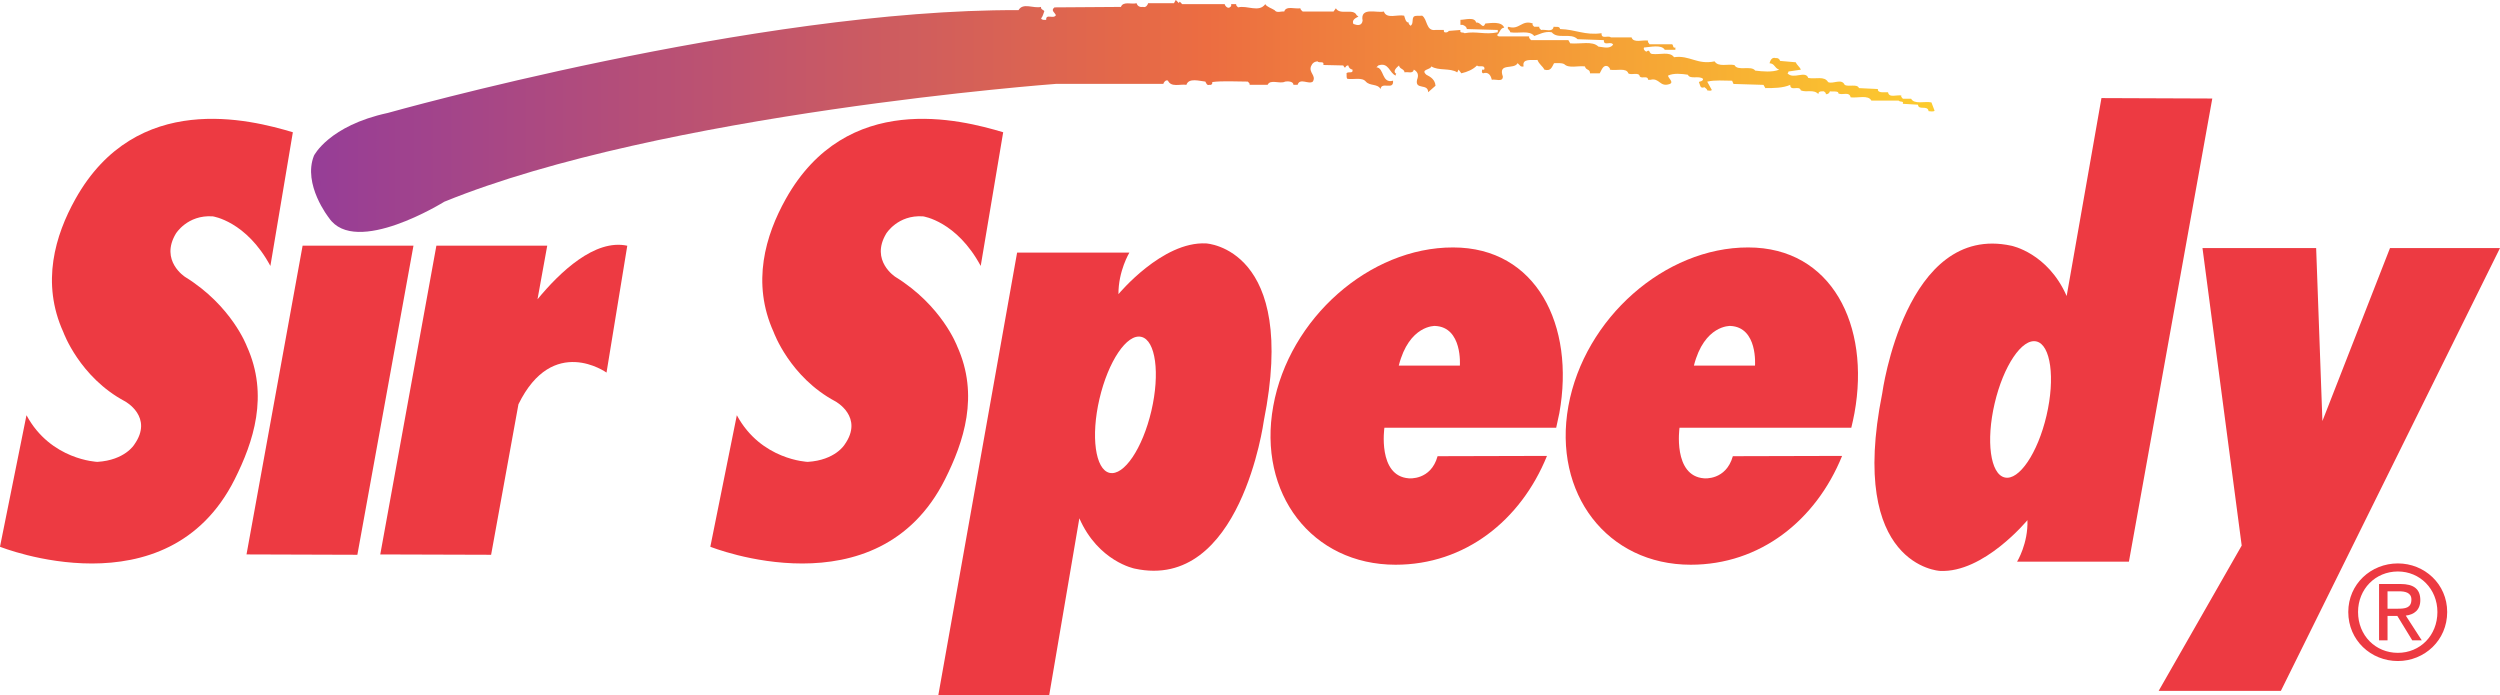 <?xml version="1.0" encoding="utf-8"?>
<!-- Generator: Adobe Illustrator 16.0.0, SVG Export Plug-In . SVG Version: 6.00 Build 0)  -->
<!DOCTYPE svg PUBLIC "-//W3C//DTD SVG 1.1//EN" "http://www.w3.org/Graphics/SVG/1.1/DTD/svg11.dtd">
<svg version="1.1" xmlns="http://www.w3.org/2000/svg" xmlns:xlink="http://www.w3.org/1999/xlink" x="0px" y="0px"
	 width="173.906px" height="48.373px" viewBox="224.618 362.697 173.906 48.373"
	 enable-background="new 224.618 362.697 173.906 48.373" xml:space="preserve">
<g id="Layer_1">
	<g>
		<g>
			<linearGradient id="SVGID_1_" gradientUnits="userSpaceOnUse" x1="246.259" y1="370.765" x2="359.196" y2="370.765">
				<stop  offset="0" style="stop-color:#963D97"/>
				<stop  offset="0.552" style="stop-color:#EC6D41"/>
				<stop  offset="0.997" style="stop-color:#FCCB2E"/>
			</linearGradient>
			<path fill="url(#SVGID_1_)" d="M358.972,369.82c-0.481-0.096-1.188,0.161-1.412-0.256h-0.577
				c-0.033-0.065-0.161-0.129-0.097-0.225c-0.322-0.064-0.867,0.192-0.932-0.225h-0.417c-0.096,0-0.32-0.032-0.289-0.224
				l-1.314-0.064c-0.128-0.321-0.706-0.064-0.994-0.225c-0.224-0.481-0.802-0.032-1.155-0.192c-0.257-0.449-0.865-0.192-1.38-0.289
				c-0.191-0.545-1.025,0.129-1.442-0.32c0.03-0.032,0.063-0.064,0.063-0.128l0.865-0.128c-0.096-0.225-0.256-0.289-0.354-0.514
				l-1.091-0.096c-0.032-0.128-0.16-0.224-0.289-0.192c-0.289-0.096-0.385,0.16-0.448,0.353c0.386,0.032,0.32,0.321,0.674,0.449
				c-0.481,0.192-1.155,0.128-1.668,0.064c-0.289-0.385-1.22,0.064-1.444-0.385c-0.449-0.096-1.123,0.16-1.38-0.257
				c-1.219,0.257-1.732-0.449-2.823-0.289c-0.289-0.417-0.994-0.161-1.508-0.225c-0.257,0-0.129-0.385-0.417-0.16
				c-0.097-0.033-0.224-0.161-0.161-0.289c0.449-0.032,1.219-0.225,1.444,0.16h0.737v-0.16c-0.193,0.064-0.129-0.161-0.225-0.225
				h-1.573c-0.031-0.095-0.16-0.128-0.096-0.256c-0.384-0.065-1.026,0.192-1.155-0.225h-1.442c-0.193-0.161-0.675,0.16-0.644-0.289
				c-1.187,0.16-1.764-0.257-2.887-0.289c-0.032-0.224-0.289-0.128-0.45-0.16c-0.063,0.417-0.577,0.16-0.866,0.224
				c-0.064-0.064-0.159-0.128-0.128-0.224h-0.353c-0.065-0.065-0.161-0.129-0.097-0.225c-0.771-0.289-0.931,0.481-1.7,0.225
				c-0.161,0.128,0.128,0.224,0.128,0.385c0.578,0.096,1.348-0.16,1.669,0.257c0.321-0.097,0.738-0.353,1.219-0.257
				c0.417,0.513,1.316,0,1.797,0.481l1.829,0.064c-0.032,0.45,0.513,0.032,0.643,0.321c-0.257,0.321-0.674,0.161-1.026,0.129
				c-0.417-0.417-1.252-0.161-1.958-0.225l-0.128-0.225h-2.6c-0.064-0.096-0.16-0.129-0.129-0.257h-2.116l-0.13-0.096
				c0.193-0.097,0.226-0.514,0.515-0.514c-0.192-0.45-0.898-0.321-1.315-0.289c-0.192,0.449-0.321-0.128-0.642-0.064
				c-0.098-0.417-0.771-0.192-1.092-0.192v0.353h0.16c0.16,0.064,0.258,0.129,0.289,0.289l2.149,0.064v0.161
				c-0.899,0.192-1.477-0.097-2.312,0.064c-0.096-0.097-0.352,0.032-0.288-0.225l-0.803,0.064c-0.063,0.096-0.191,0.128-0.288,0.096
				c-0.063,0-0.063-0.097-0.063-0.161h-0.578c-0.674,0.096-0.545-0.738-0.93-0.995c-0.193,0.032-0.418-0.033-0.578,0.064
				c-0.161,0.193,0,0.482-0.226,0.642c-0.064-0.065-0.159-0.129-0.128-0.225c-0.224,0-0.257-0.32-0.32-0.481
				c-0.481-0.097-1.221,0.256-1.411-0.289c-0.45,0.129-1.669-0.353-1.478,0.642c-0.064,0.386-0.385,0.321-0.642,0.225
				c-0.127-0.288,0.161-0.417,0.353-0.513l-0.128-0.097c-0.224-0.513-1.154,0.032-1.443-0.481l-0.16,0.225h-2.149
				c-0.063-0.065-0.161-0.129-0.161-0.225c-0.385,0.064-0.994-0.192-1.122,0.225c-0.226-0.032-0.514,0.129-0.674-0.096
				c-0.192-0.128-0.546-0.225-0.643-0.417c-0.449,0.61-1.251,0.064-1.894,0.225c-0.063-0.065-0.16-0.129-0.127-0.225h-0.354
				c0,0.064,0.031,0.16-0.064,0.192c-0.128,0.161-0.353-0.032-0.385-0.192h-2.888c-0.128,0.064-0.257-0.353-0.289-0.064
				l-0.225-0.225l-0.128,0.225h-1.797c-0.033,0.129-0.161,0.321-0.353,0.257c-0.193,0.032-0.385-0.032-0.449-0.257
				c-0.353,0.096-0.93-0.16-1.091,0.257l-4.621,0.032c-0.288,0.224,0.033,0.353,0.097,0.545c-0.161,0.289-0.706-0.128-0.674,0.321
				c-0.128,0-0.289,0.032-0.353-0.096c0.129-0.161,0.161-0.353,0.225-0.514c-0.033-0.064-0.289-0.129-0.225-0.289
				c-0.545,0.129-1.251-0.32-1.572,0.225c-18.289-0.08-43.878,7.156-43.876,7.152c-4.092,0.883-5.134,2.968-5.134,2.968
				c-0.803,2.006,1.042,4.332,1.042,4.332c1.845,2.727,8.021-1.123,8.021-1.123c15.16-6.177,42.546-8.198,42.546-8.198h7.476
				c0-0.064,0.16-0.321,0.321-0.225c0.225,0.481,0.833,0.225,1.284,0.289c0.16-0.514,0.931-0.257,1.315-0.225
				c0.063,0.097,0.097,0.289,0.289,0.225c0.127,0.033,0.224-0.064,0.191-0.192c0.706-0.096,1.67-0.032,2.472-0.032
				c0.063,0.064,0.159,0.129,0.129,0.225h1.251c0.192-0.417,0.865-0.033,1.219-0.225c0.16-0.031,0.578-0.031,0.578,0.225h0.289
				c0.161-0.514,0.77,0,1.059-0.225c0.257-0.417-0.289-0.61-0.129-1.059c0.096-0.225,0.224-0.321,0.449-0.353
				c0.128,0.161,0.48-0.064,0.417,0.257l1.38,0.032c0.193,0.353,0.097-0.032,0.353,0c0.032,0.161,0.13,0.257,0.289,0.289
				c0.064,0.321-0.289,0.096-0.417,0.257c0.032,0.128-0.032,0.289,0.064,0.385c0.417,0.064,1.025-0.129,1.283,0.192
				c0.289,0.321,0.802,0.129,1.025,0.514c0.064-0.546,0.931,0.128,0.867-0.578c-0.802,0.224-0.61-0.899-1.155-0.931l0.128-0.128
				c0.739-0.256,0.771,0.546,1.221,0.706c-0.032-0.064,0-0.096,0.031-0.128c-0.288-0.161,0.031-0.45,0.192-0.578
				c0.032,0.256,0.354,0.224,0.385,0.481c0.226-0.064,0.579,0.129,0.643-0.192c0.289,0.161,0.354,0.385,0.225,0.706
				c-0.16,0.738,0.771,0.225,0.771,0.866l0.513-0.449c-0.032-0.417-0.321-0.61-0.642-0.77c-0.417-0.386,0.29-0.322,0.354-0.578
				c0.481,0.321,1.316,0.096,1.797,0.417l0.097-0.192l0.191,0.257c0.417-0.097,0.803-0.257,1.091-0.546
				c0.129,0.161,0.546-0.096,0.515,0.257c-0.032,0.064-0.097,0.032-0.16,0.032c0,0.096-0.065,0.193,0.063,0.257
				c0.385-0.128,0.545,0.16,0.609,0.449c0.257-0.064,0.77,0.192,0.77-0.225c-0.353-0.994,0.771-0.449,1.027-0.93
				c0.16,0.129,0.192,0.289,0.417,0.225c-0.129-0.577,0.577-0.417,0.963-0.449c0.127,0.321,0.353,0.417,0.48,0.674
				c0.449,0.129,0.514-0.16,0.674-0.449c0.257,0,0.514-0.032,0.706,0.064c0.321,0.321,0.963,0.097,1.444,0.161
				c0.064,0.288,0.353,0.16,0.353,0.481h0.674c0.128-0.192,0.225-0.642,0.578-0.481c0.064,0.064,0.16,0.128,0.128,0.225
				c0.417,0.096,1.155-0.16,1.283,0.257c0.225,0.16,0.739-0.129,0.803,0.224c0.16,0.161,0.545-0.096,0.577,0.225h0.16
				c0.643-0.16,0.643,0.545,1.348,0.289c0.289-0.129-0.096-0.386-0.128-0.578c0.385-0.193,0.963-0.128,1.38-0.064
				c0.161,0.353,0.771,0.032,1.06,0.289c0,0.193-0.258,0.161-0.289,0.225c0.097,0.192,0.064,0.481,0.385,0.353
				c0.064,0.064,0.192,0.128,0.192,0.224c0.096,0,0.258,0.064,0.32-0.032l-0.32-0.578c0.545-0.128,1.154-0.064,1.732-0.064
				l0.096,0.225l2.087,0.064l0.129,0.225c0.576,0,1.218,0,1.731-0.225c0,0.482,0.642,0,0.737,0.385
				c0.418,0.161,0.898-0.096,1.22,0.257c0-0.224,0.226-0.192,0.385-0.192c0.065,0.064,0.161,0.096,0.13,0.192
				c0.128,0.033,0.256-0.064,0.287-0.192c0.193,0.032,0.417-0.032,0.578,0.064v0.064c0.257,0.193,0.77-0.16,0.866,0.289
				c0.481,0.064,1.219-0.192,1.443,0.225h1.894c0.096,0.128,0.385,0,0.289,0.224l1.059,0.064c0.032,0.417,0.675,0,0.738,0.449
				c0.128,0,0.32,0.064,0.417-0.032L358.972,369.82z"/>
		</g>
		<polygon fill="#ED3A42" points="245.668,379.787 241.766,401.264 249.477,401.289 253.38,379.787 		"/>
		<path fill="#ED3A42" d="M308.52,379.63c-3.049-0.16-6.1,3.53-6.1,3.53c-0.01-1.62,0.76-2.89,0.76-2.89h-7.81l-5.48,30.78
			l7.71,0.021l2.1-12.32c1.32,3.01,3.85,3.5,3.85,3.5c7.38,1.6,8.98-10.27,8.98-10.27C314.94,379.95,308.52,379.63,308.52,379.63z
			 M304.71,391.28c-0.61,2.61-1.91,4.54-2.91,4.31c-0.99-0.23-1.31-2.54-0.7-5.15s1.91-4.55,2.91-4.31
			C305.01,386.36,305.32,388.67,304.71,391.28z"/>
		<path fill="#ED3A42" d="M370.8,369.52l-2.42,13.77c-1.32-3.01-3.85-3.5-3.85-3.5c-7.38-1.6-8.98,10.27-8.98,10.27
			c-2.41,12.03,4.01,12.35,4.01,12.35c3.051,0.16,6.091-3.53,6.091-3.53c0.06,1.62-0.721,2.89-0.721,2.89h7.78l5.8-32.22
			L370.8,369.52z M366.98,391.6c-0.61,2.62-1.921,4.55-2.91,4.31c-1-0.23-1.311-2.54-0.7-5.15c0.61-2.61,1.91-4.55,2.91-4.31
			C367.27,386.68,367.59,388.99,366.98,391.6z"/>
		<polygon fill="#ED3A42" points="390.872,379.953 386.171,391.984 385.735,379.953 377.828,379.953 380.556,400.648 
			374.78,410.754 383.282,410.754 398.523,379.953 		"/>
		<path fill="#ED3A42" d="M391.42,401.89c-1.87,0-3.45,1.431-3.45,3.38c0,1.971,1.58,3.41,3.45,3.41c1.85,0,3.43-1.439,3.43-3.41
			C394.85,403.32,393.27,401.89,391.42,401.89z M391.42,408.11c-1.55,0-2.77-1.2-2.77-2.841c0-1.6,1.21-2.819,2.77-2.819
			c1.54,0,2.75,1.22,2.75,2.819C394.17,406.91,392.96,408.11,391.42,408.11z"/>
		<path fill="#ED3A42" d="M391.97,405.52c0.57-0.069,1.011-0.38,1.011-1.079c0-0.771-0.461-1.12-1.381-1.12h-1.489v3.92h0.59v-1.7
			h0.68l1.04,1.7h0.66L391.97,405.52z M390.7,405.04v-1.21h0.81c0.41,0,0.851,0.09,0.851,0.57c0,0.6-0.45,0.64-0.95,0.64H390.7z"/>
		<path fill="#ED3A42" d="M262.008,383.516l0.677-3.729h-7.711l-3.904,21.478l7.711,0.024l1.901-10.47
			c2.392-4.887,6.127-2.204,6.127-2.204l1.444-8.824C265.997,379.3,263.561,381.631,262.008,383.516L262.008,383.516z"/>
		<path fill="#ED3A42" d="M325.7,379.91c-5.811-0.01-11.41,4.93-12.51,11.03c-1.11,6.1,2.699,11.041,8.51,11.041
			c4.81,0,8.7-3.061,10.53-7.57l-7.61,0.02c-0.47,1.7-2,1.54-2,1.54c-2.19-0.16-1.7-3.52-1.7-3.52h11.95
			c0.08-0.34,0.149-0.68,0.22-1.02C334.19,385.33,331.5,379.91,325.7,379.91z M326.17,388.13h-4.25c0.72-2.84,2.53-2.76,2.521-2.76
			C326.37,385.45,326.17,388.13,326.17,388.13z"/>
		<path fill="#ED3A42" d="M346.23,379.91c-5.801-0.01-11.4,4.93-12.511,11.03c-1.1,6.1,2.71,11.041,8.511,11.041
			c4.81,0,8.699-3.061,10.529-7.57l-7.6,0.02c-0.48,1.7-2,1.54-2,1.54c-2.19-0.16-1.71-3.52-1.71-3.52h11.95
			c0.08-0.34,0.159-0.68,0.22-1.02C354.73,385.33,352.04,379.91,346.23,379.91z M346.7,388.13h-4.25c0.72-2.84,2.53-2.76,2.53-2.76
			C346.91,385.45,346.7,388.13,346.7,388.13z"/>
		<path fill="#ED3A42" d="M275.874,391.58c1.685,3.129,4.932,3.246,4.932,3.246c1.925-0.119,2.566-1.203,2.566-1.203
			c1.364-1.924-0.642-3.006-0.642-3.006c-3.168-1.685-4.292-4.813-4.292-4.813c-1.562-3.434-0.571-6.743,0.84-9.266
			c4.242-7.581,12.166-5.525,15.124-4.641l-1.563,9.299c-1.684-3.128-4.011-3.449-4.011-3.449c-1.765-0.121-2.566,1.204-2.566,1.204
			c-1.123,1.885,0.642,3.008,0.642,3.008c3.249,2.005,4.292,4.813,4.292,4.813c1.562,3.434,0.456,6.681-0.84,9.267
			c-4.693,9.361-16.326,4.691-16.326,4.691L275.874,391.58L275.874,391.58z"/>
		<path fill="#ED3A42" d="M226.46,391.58c1.685,3.129,4.932,3.246,4.932,3.246c1.925-0.119,2.567-1.203,2.567-1.203
			c1.364-1.924-0.642-3.006-0.642-3.006c-3.168-1.685-4.291-4.813-4.291-4.813c-1.563-3.434-0.572-6.743,0.84-9.266
			c4.242-7.581,12.166-5.525,15.124-4.641l-1.563,9.299c-1.685-3.128-4.011-3.449-4.011-3.449c-1.765-0.121-2.567,1.204-2.567,1.204
			c-1.123,1.885,0.642,3.008,0.642,3.008c3.249,2.005,4.292,4.813,4.292,4.813c1.562,3.434,0.456,6.681-0.84,9.267
			c-4.693,9.361-16.326,4.691-16.326,4.691L226.46,391.58L226.46,391.58z"/>
	</g>
</g>
<g id="Layer_2">
</g>
</svg>
